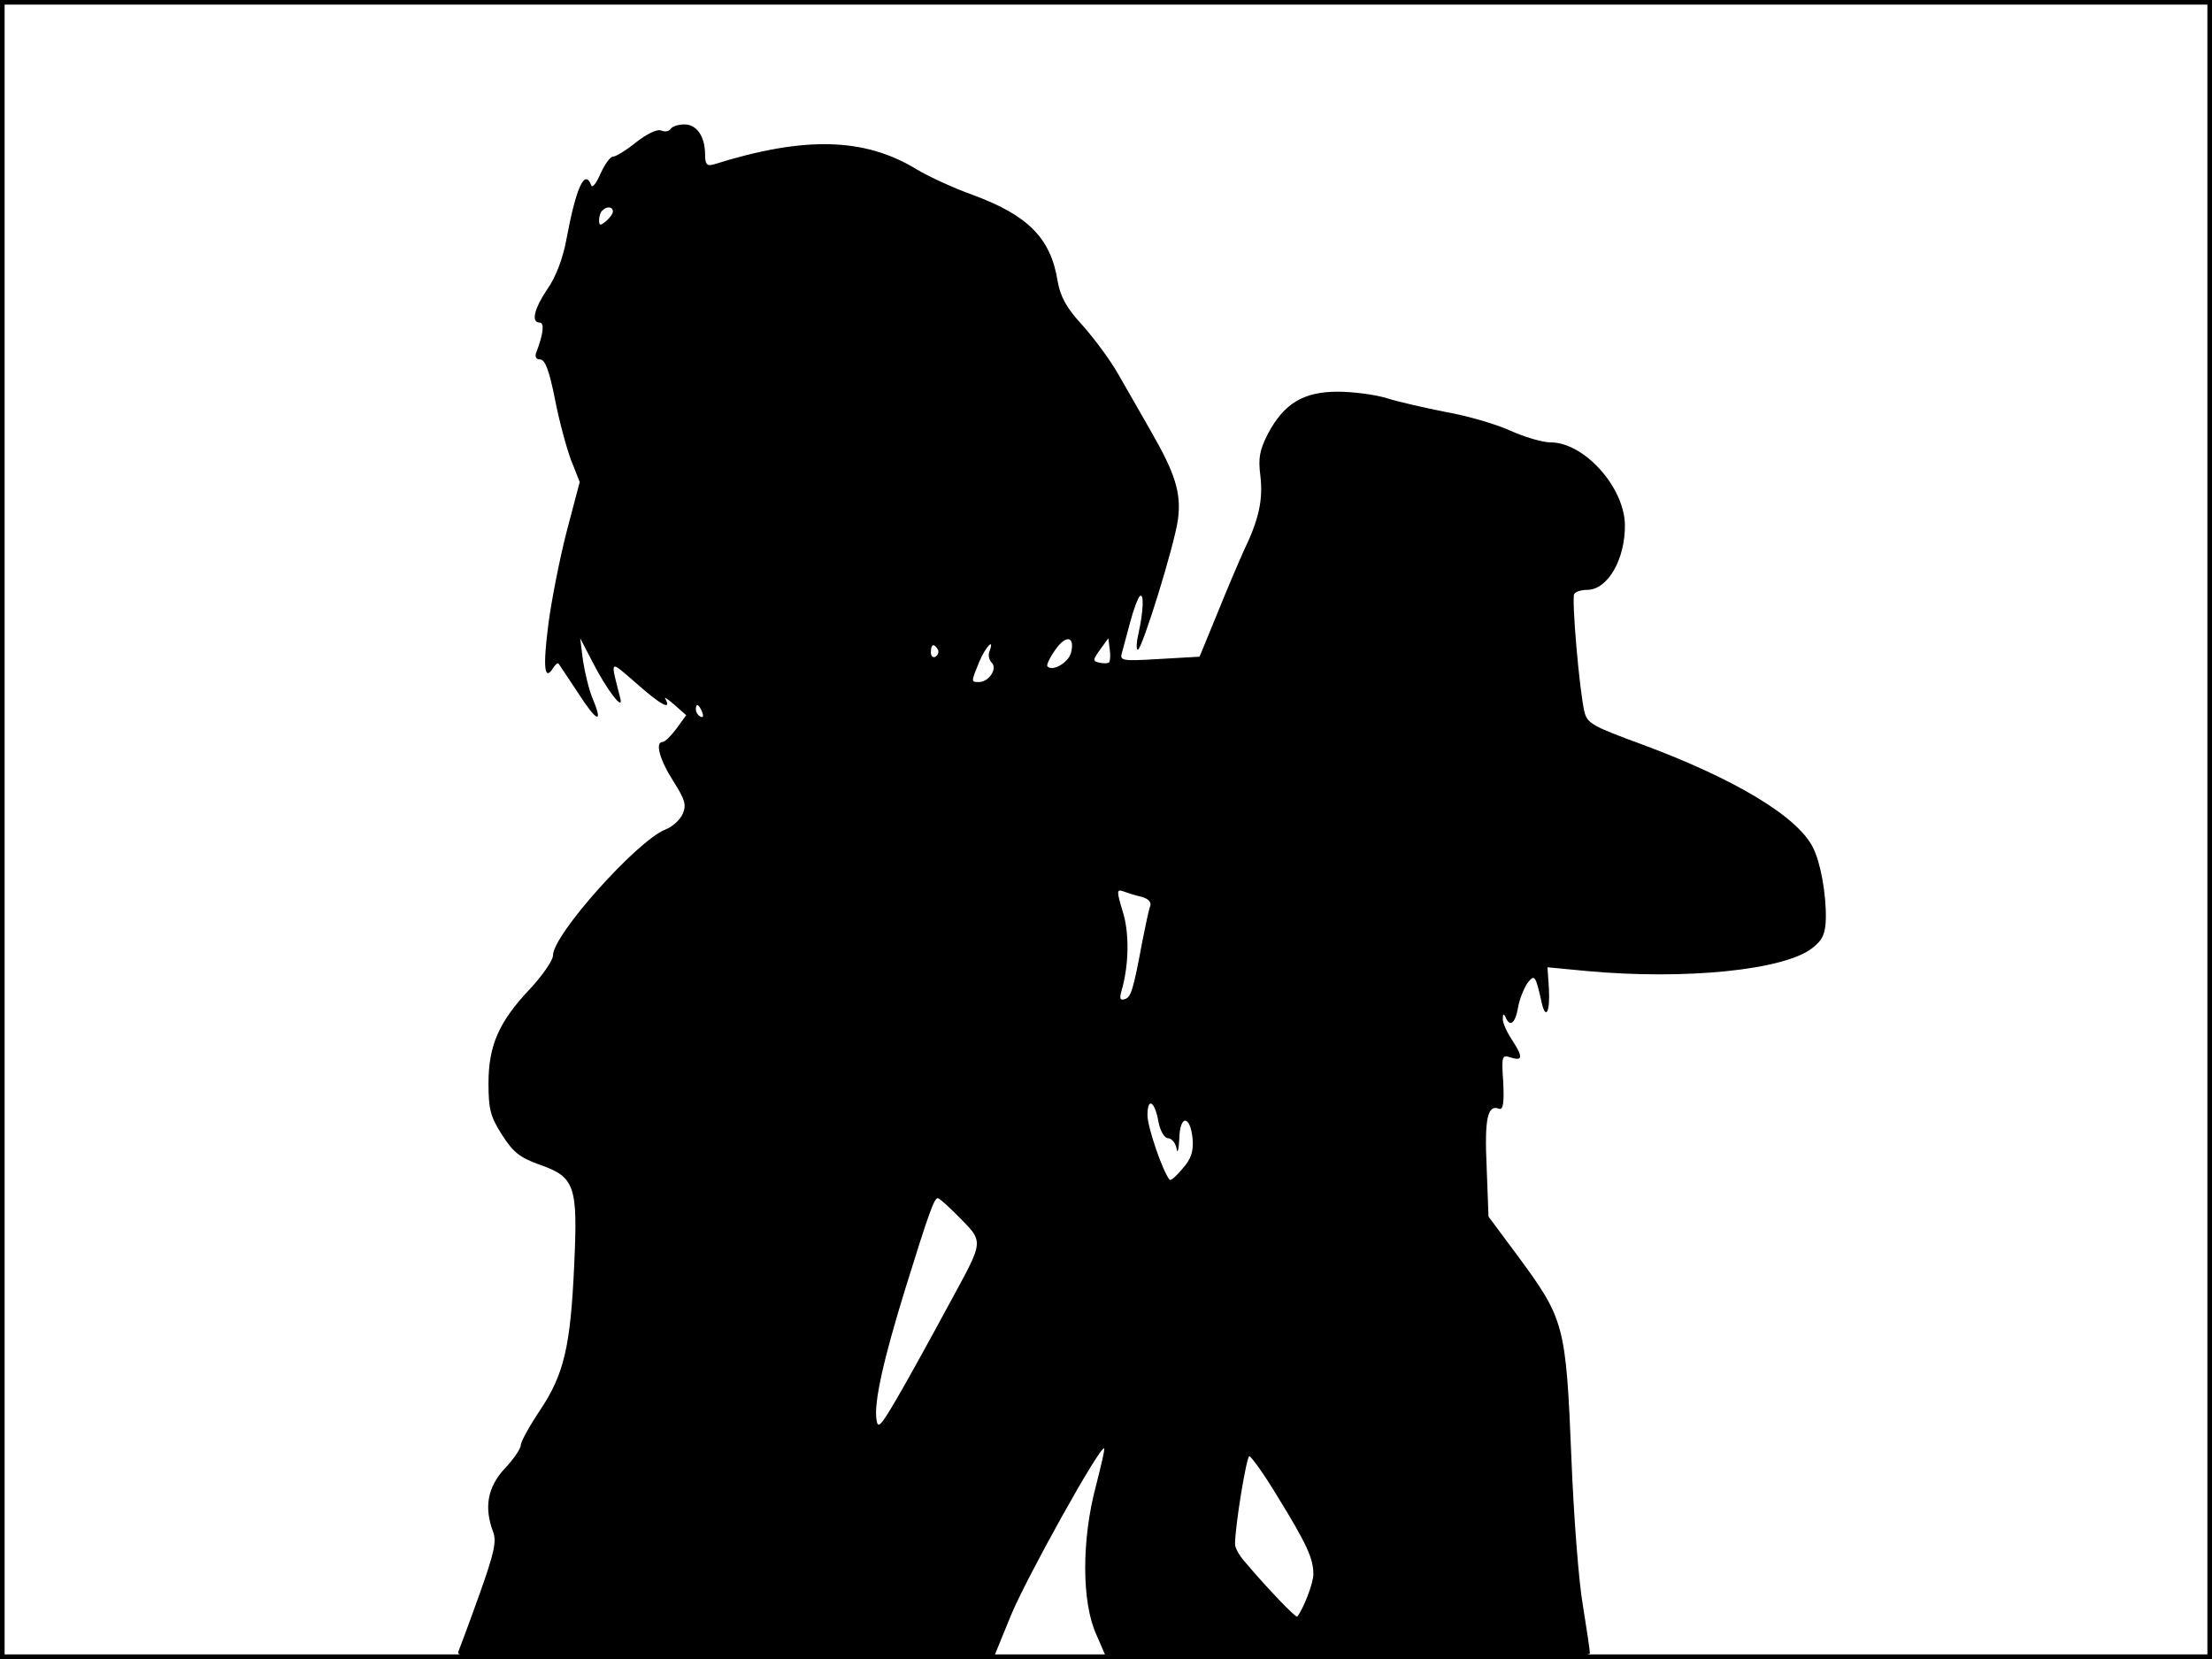 <?xml version="1.0" standalone="no"?>
<!DOCTYPE svg PUBLIC "-//W3C//DTD SVG 20010904//EN"
 "http://www.w3.org/TR/2001/REC-SVG-20010904/DTD/svg10.dtd">
<svg version="1.0" xmlns="http://www.w3.org/2000/svg"
 width="480pt" height="360pt" viewBox="0 0 480 360"
 preserveAspectRatio="xMidYMid meet">
<rect width="1" height="360" fill="#000000"/>
<rect x="479" width="1" height="360" fill="#000000"/>
<rect width="480" height="1" fill="#000000"/>
<rect y="359" width="480" height="1" fill="#000000"/>
<g transform="translate(0,360) scale(0.1,-0.1)"
fill="#000000" stroke="none">
<path d="M1455 3320 c-3 -5 -12 -7 -21 -3 -9 3 -31 -8 -54 -26 -21 -17 -44
-31 -50 -31 -6 0 -18 -17 -27 -37 -9 -21 -18 -32 -20 -25 -14 37 -33 -5 -54
-118 -7 -39 -23 -82 -41 -107 -29 -43 -36 -73 -17 -73 11 0 8 -25 -7 -64 -4
-10 -1 -16 8 -16 11 0 20 -25 32 -85 9 -47 25 -106 35 -133 l19 -48 -28 -106
c-15 -58 -33 -149 -40 -202 -12 -93 -9 -126 10 -96 5 8 10 12 12 10 2 -3 21
-31 42 -63 41 -64 56 -70 32 -13 -8 19 -17 57 -21 83 l-6 48 26 -50 c31 -61
69 -111 61 -80 -22 86 -25 84 35 32 52 -46 77 -60 63 -34 -4 6 4 1 19 -12 l26
-23 -21 -29 c-12 -16 -25 -29 -30 -29 -17 0 -7 -38 23 -85 26 -41 29 -52 20
-72 -6 -13 -23 -28 -37 -33 -61 -24 -244 -228 -244 -273 0 -11 -23 -44 -50
-73 -67 -71 -90 -122 -90 -205 0 -55 4 -72 29 -111 24 -38 39 -50 81 -65 78
-27 84 -46 76 -218 -8 -177 -22 -237 -74 -315 -23 -34 -42 -69 -42 -76 0 -8
-16 -31 -35 -51 -37 -40 -45 -84 -25 -137 8 -21 2 -47 -29 -134 -21 -59 -42
-115 -46 -125 -7 -16 25 -17 576 -17 l584 0 38 93 c33 81 195 372 203 364 2
-1 -7 -39 -18 -82 -31 -116 -31 -252 1 -322 l23 -53 524 0 c413 0 524 3 524
13 0 6 -7 52 -15 102 -9 50 -20 193 -25 318 -12 295 -15 304 -119 445 l-61 82
-4 107 c-5 106 2 137 27 127 9 -3 11 13 9 57 -4 58 -3 61 17 54 26 -8 26 2 1
40 -11 17 -20 37 -19 45 0 10 2 11 6 3 9 -23 21 -14 27 20 3 19 13 42 20 53
16 21 18 18 31 -40 9 -41 19 -23 16 30 l-3 45 84 -8 c215 -20 431 2 491 50 22
17 28 31 29 63 1 56 -12 124 -28 155 -34 68 -172 150 -372 224 -106 39 -118
45 -124 71 -11 47 -28 246 -22 255 3 5 15 9 28 9 45 0 83 67 82 142 -2 82 -89
178 -161 178 -18 0 -58 12 -89 26 -31 14 -93 32 -139 40 -45 9 -103 22 -128
30 -26 8 -74 14 -106 14 -74 0 -116 -25 -151 -90 -19 -37 -22 -54 -17 -93 6
-51 -3 -94 -36 -162 -10 -22 -36 -83 -57 -135 l-39 -95 -87 -5 c-83 -5 -87 -4
-81 15 3 11 11 41 18 67 7 26 16 50 20 54 10 10 8 -33 -2 -78 -5 -21 -6 -38
-2 -38 9 0 79 225 87 282 8 58 -6 101 -59 193 -22 39 -54 94 -71 124 -17 30
-52 77 -77 105 -35 38 -48 62 -54 96 -15 94 -65 143 -184 187 -42 15 -96 40
-121 55 -114 70 -245 73 -442 11 -14 -4 -18 1 -18 21 0 40 -18 66 -45 66 -13
0 -26 -4 -30 -10z m-125 -179 c0 -5 -7 -14 -15 -21 -12 -10 -15 -10 -15 2 0 8
3 18 7 21 9 10 23 9 23 -2z m994 -958 c-6 -21 -40 -41 -51 -29 -3 2 5 19 17
36 24 34 43 29 34 -7z m83 -20 c-3 -3 -13 -3 -21 -1 -15 3 -15 6 1 28 l18 25
3 -23 c2 -13 1 -26 -1 -29z m-372 28 c3 -5 1 -12 -5 -16 -5 -3 -10 1 -10 9 0
18 6 21 15 7z m112 -5 c-3 -7 -1 -18 5 -24 13 -13 -6 -42 -28 -42 -17 0 -17 0
1 44 14 33 34 54 22 22z m-623 -132 c3 -8 2 -12 -4 -9 -6 3 -10 10 -10 16 0
14 7 11 14 -7z m953 -400 c15 -4 22 -12 19 -20 -3 -7 -10 -41 -17 -76 -20
-108 -25 -122 -38 -126 -11 -4 -12 2 -7 19 16 56 17 126 2 172 -13 43 -13 48
1 43 8 -3 26 -9 40 -12z m37 -489 c4 -20 13 -35 21 -35 7 0 16 -10 18 -22 2
-13 5 -3 6 20 1 54 24 53 29 0 2 -26 -3 -43 -22 -64 -13 -16 -26 -27 -28 -24
-15 18 -48 114 -48 140 0 40 16 31 24 -15z m-441 -198 c64 -65 65 -52 -14
-198 -40 -74 -90 -165 -113 -204 -35 -60 -41 -66 -44 -46 -6 37 15 131 63 286
50 161 62 195 70 195 3 0 20 -15 38 -33z m699 -614 c64 -104 78 -135 78 -169
0 -20 -22 -76 -35 -92 -3 -3 -63 59 -112 117 -13 14 -23 32 -23 40 0 40 25
191 31 191 4 0 32 -39 61 -87z"/>
</g>
</svg>
